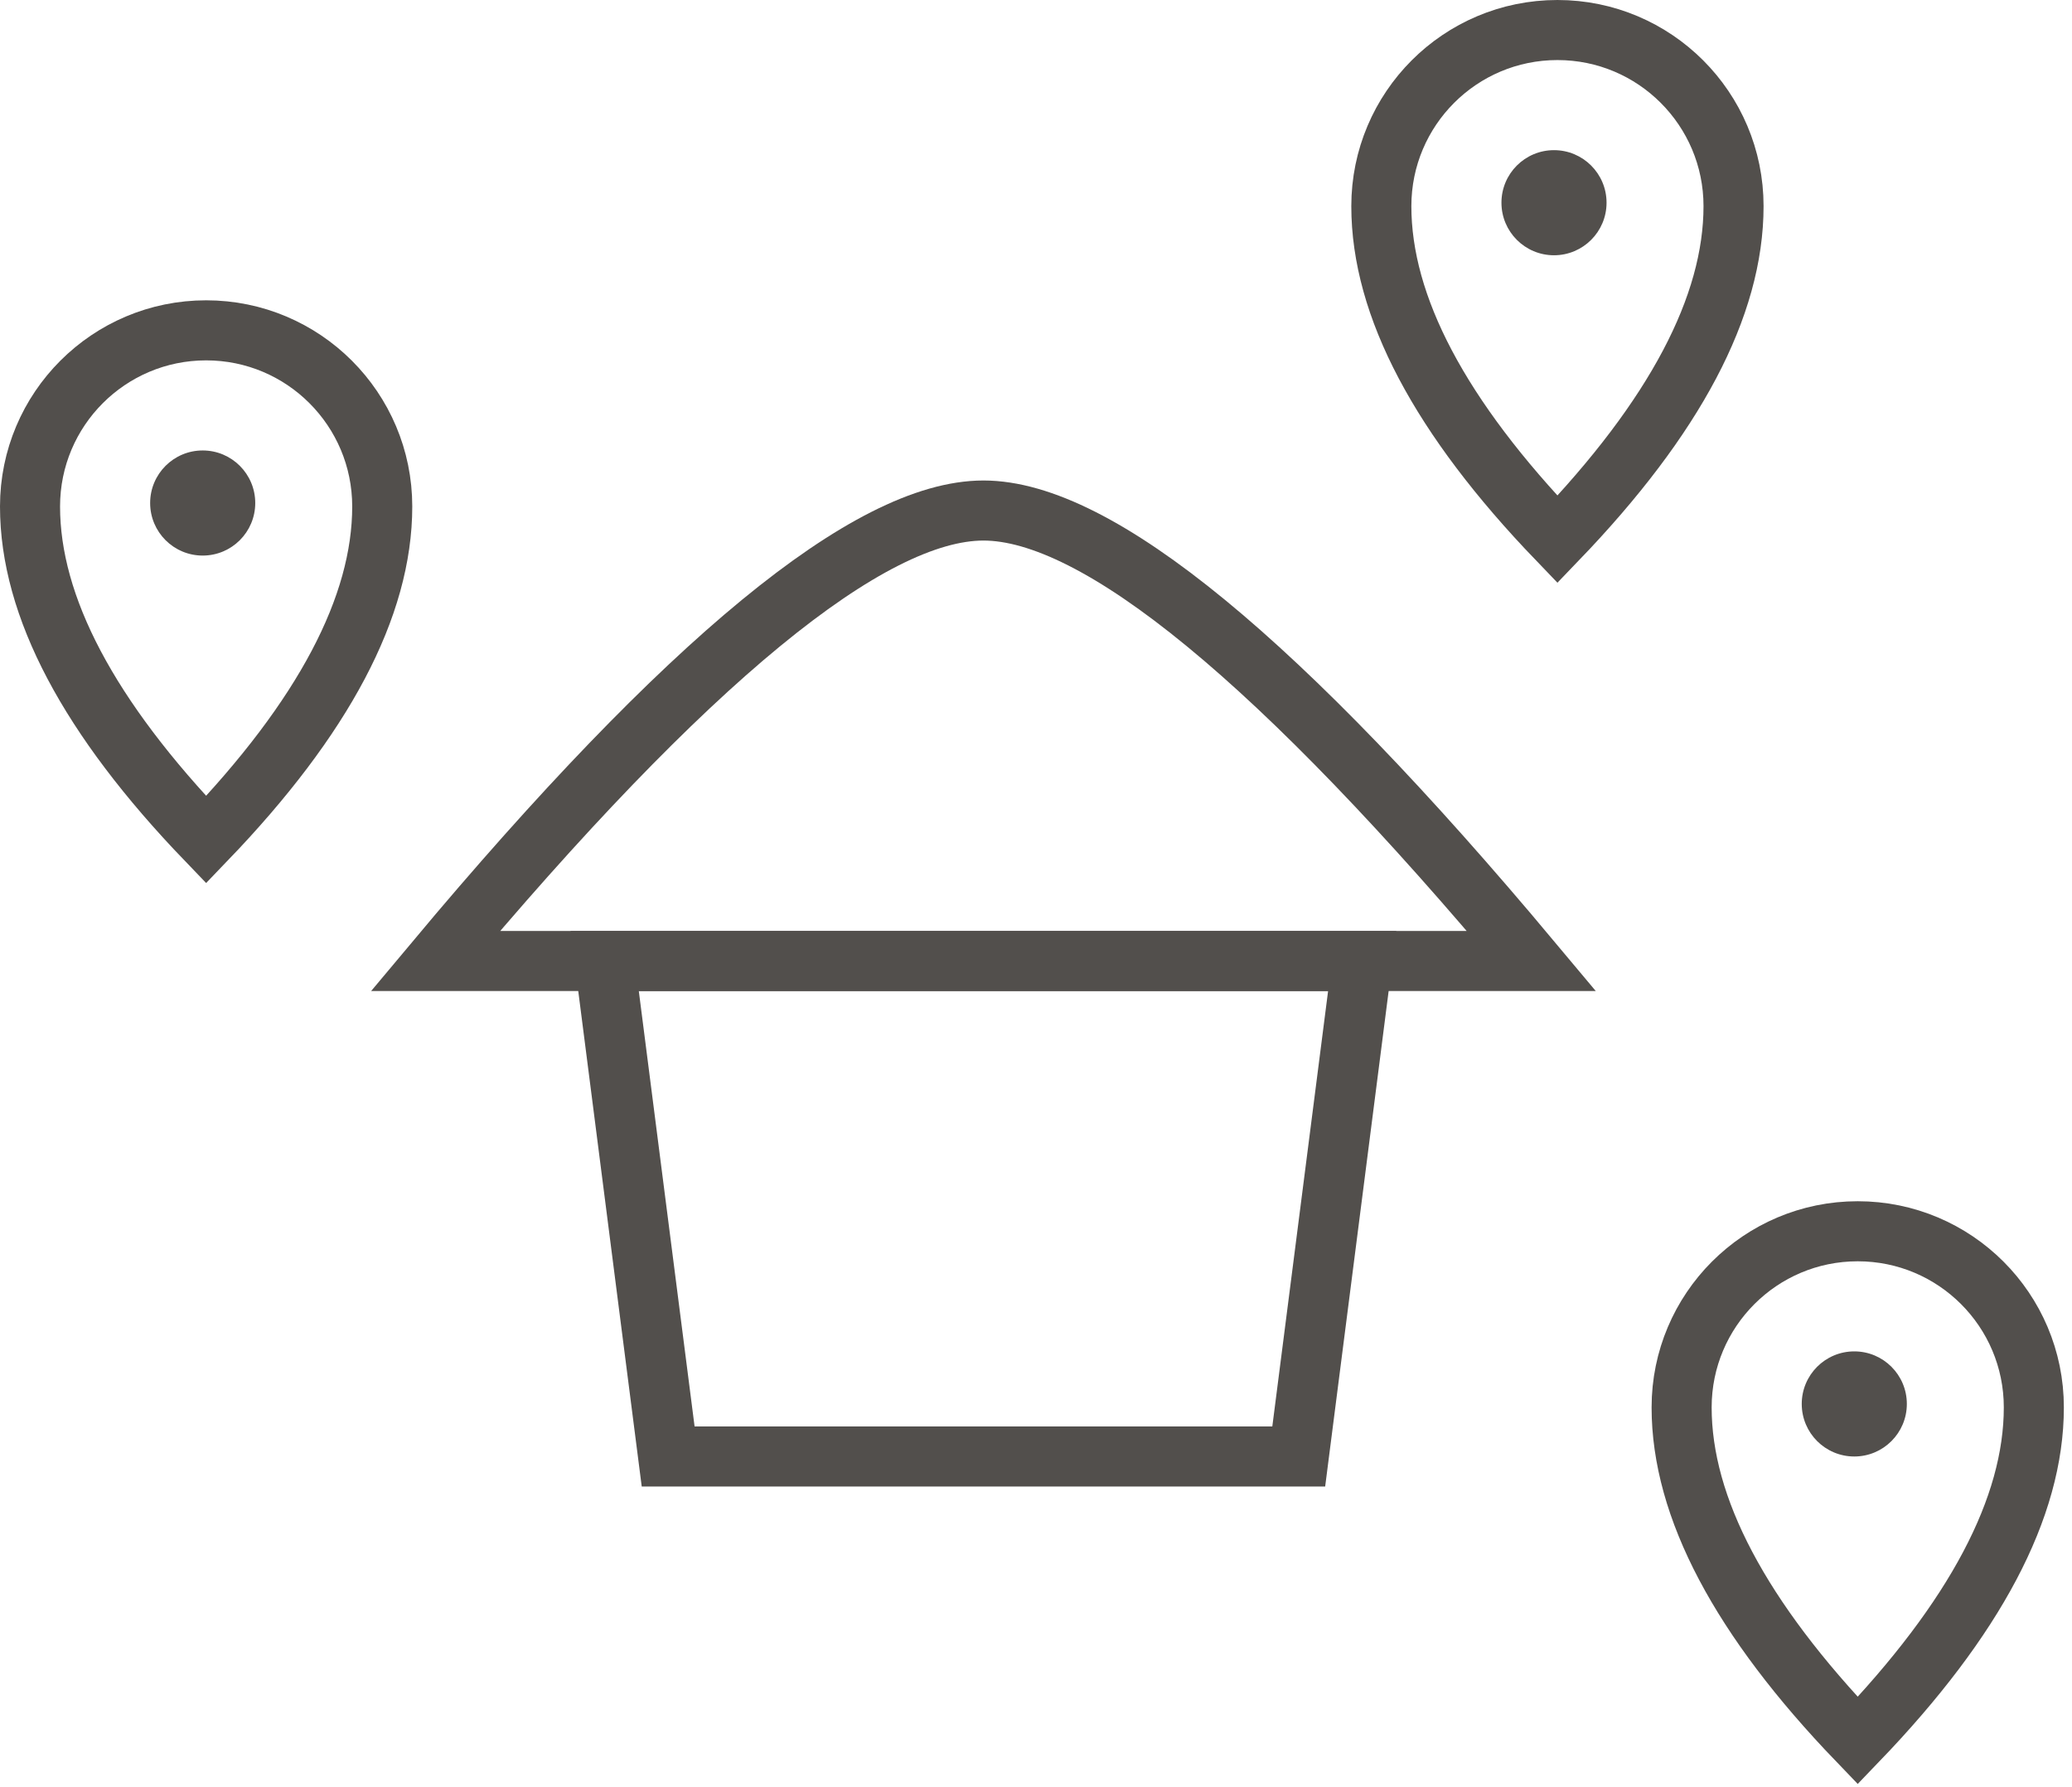 <?xml version="1.0" encoding="UTF-8"?>
<svg width="138px" height="119px" viewBox="0 0 138 119" version="1.1" xmlns="http://www.w3.org/2000/svg" xmlns:xlink="http://www.w3.org/1999/xlink">
    <!-- Generator: Sketch 49 (51002) - http://www.bohemiancoding.com/sketch -->
    <title>Group 11</title>
    <desc>Created with Sketch.</desc>
    <defs></defs>
    <g id="Home-Page" stroke="none" stroke-width="1" fill="none" fill-rule="evenodd">
        <g id="Landing-Page-Copy-3" transform="translate(-822, -1207)">
            <g id="Group-11" transform="translate(824, 1209)">
                <g id="HouseLocal">
                    <g id="Group-5" transform="translate(90, 0)">
                        <circle id="Oval-9" fill="#524F4C" cx="11.5" cy="11.5" r="3.5"></circle>
                        <path d="M11.729,33.922 C19.548,25.791 23.458,18.393 23.458,11.729 C23.458,5.251 18.206,0 11.729,0 C5.251,0 2.74284551e-16,5.251 0,11.729 C0,18.393 3.91,25.791 11.729,33.922 Z" id="Oval-12-Copy-3" stroke="#524F4C" stroke-width="4" transform="translate(11.729, 16.961) rotate(-360) translate(-11.729, -16.961) "></path>
                    </g>
                    <g id="Group-5" transform="translate(110, 80)">
                        <circle id="Oval-9" fill="#524F4C" cx="11.5" cy="11.5" r="3.5"></circle>
                        <path d="M11.729,33.922 C19.548,25.791 23.458,18.393 23.458,11.729 C23.458,5.251 18.206,0 11.729,0 C5.251,0 2.74284551e-16,5.251 0,11.729 C0,18.393 3.91,25.791 11.729,33.922 Z" id="Oval-12-Copy-3" stroke="#524F4C" stroke-width="4" transform="translate(11.729, 16.961) rotate(-360) translate(-11.729, -16.961) "></path>
                    </g>
                    <g id="Group-5" transform="translate(0, 20)">
                        <circle id="Oval-9" fill="#524F4C" cx="11.5" cy="11.5" r="3.5"></circle>
                        <path d="M11.729,33.922 C19.548,25.791 23.458,18.393 23.458,11.729 C23.458,5.251 18.206,0 11.729,0 C5.251,0 2.74284551e-16,5.251 0,11.729 C0,18.393 3.91,25.791 11.729,33.922 Z" id="Oval-12-Copy-3" stroke="#524F4C" stroke-width="4" transform="translate(11.729, 16.961) rotate(-360) translate(-11.729, -16.961) "></path>
                    </g>
                    <g id="Group-9" transform="translate(27, 32)" stroke="#524F4C" stroke-width="4">
                        <path d="M11.273,30 L15.501,63 L57.499,63 L61.727,30 L11.273,30 Z" id="Rectangle-2"></path>
                        <path d="M36.5,0 C44.097,0 56.264,10 73,30 L0,30 C16.736,10 28.903,3.82334111e-16 36.5,0 Z" id="Triangle"></path>
                    </g>
                </g>
            </g>
        </g>
    </g>
</svg>